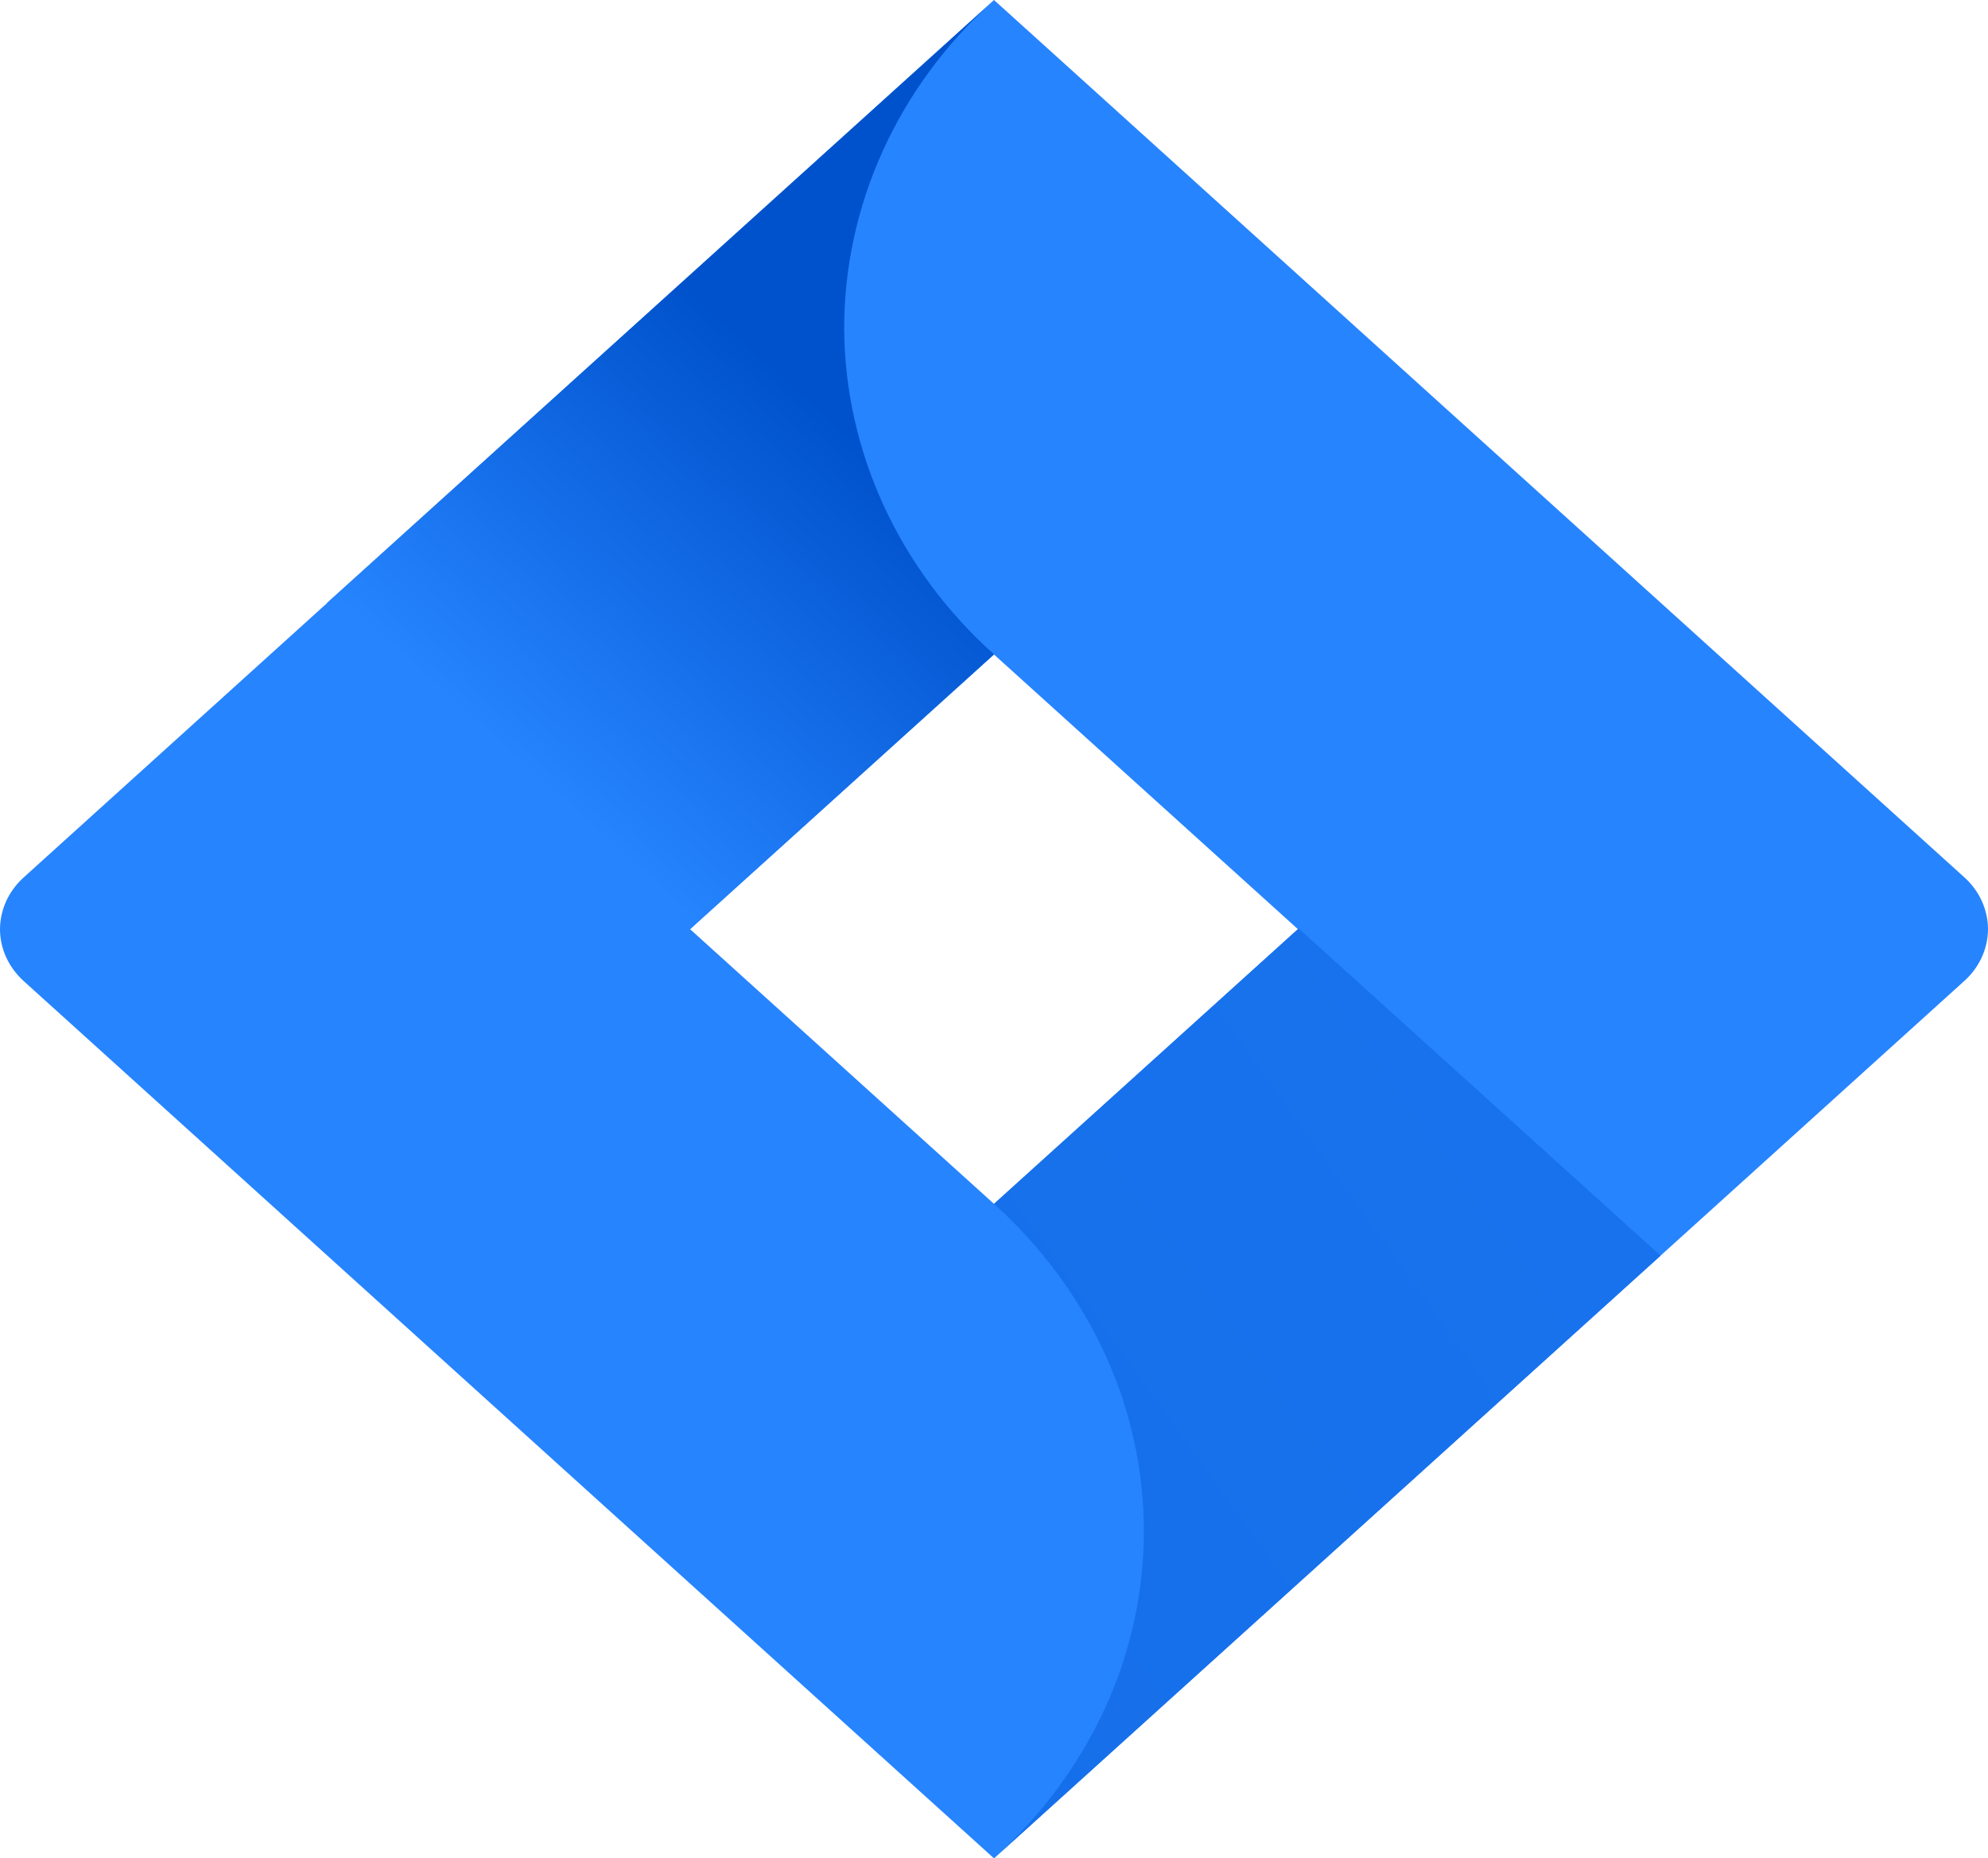 <svg width="107" height="100" viewBox="0 0 107 100" fill="none" xmlns="http://www.w3.org/2000/svg">
<g clip-path="url(#clip0_311_136)">
<path d="M105.716 47.2L58.114 4.169L53.5 0L17.668 32.394L1.284 47.206C0.88 47.568 0.559 48.001 0.338 48.481C0.118 48.961 0.003 49.478 0 50C0 51.05 0.461 52.056 1.284 52.8L34.019 82.394L53.5 100L89.332 67.606L89.887 67.106L105.716 52.794C106.12 52.432 106.441 51.999 106.662 51.519C106.882 51.039 106.997 50.522 107 50C106.998 49.477 106.884 48.959 106.663 48.478C106.443 47.997 106.12 47.562 105.716 47.2ZM53.5 64.781L37.142 50L53.5 35.219L69.858 50L53.5 64.781Z" fill="#2684FF"/>
<path d="M53.5 35.212C50.969 32.944 48.952 30.224 47.566 27.214C46.181 24.204 45.456 20.964 45.435 17.688C45.434 14.41 46.137 11.165 47.503 8.146C48.869 5.127 50.87 2.395 53.386 0.112L17.588 32.456L37.069 50.062L53.5 35.212Z" fill="url(#paint0_linear_311_136)"/>
<path d="M69.898 49.962L53.5 64.781C56.061 67.094 58.088 69.844 59.472 72.862C60.854 75.874 61.566 79.117 61.566 82.394C61.566 85.671 60.854 88.913 59.472 91.925C58.088 94.944 56.061 97.688 53.5 100L89.378 67.569L69.898 49.962Z" fill="url(#paint1_linear_311_136)"/>
</g>
<defs>
<linearGradient id="paint0_linear_311_136" x1="50.578" y1="20.256" x2="30.04" y2="42.977" gradientUnits="userSpaceOnUse">
<stop offset="0.18" stop-color="#0052CC"/>
<stop offset="1" stop-color="#2684FF"/>
</linearGradient>
<linearGradient id="paint1_linear_311_136" x1="1444.87" y1="3066.35" x2="2184.67" y2="2535.91" gradientUnits="userSpaceOnUse">
<stop offset="0.18" stop-color="#0052CC"/>
<stop offset="1" stop-color="#2684FF"/>
</linearGradient>
<clipPath id="clip0_311_136">
<rect width="107" height="100" fill="white"/>
</clipPath>
</defs>
</svg>
